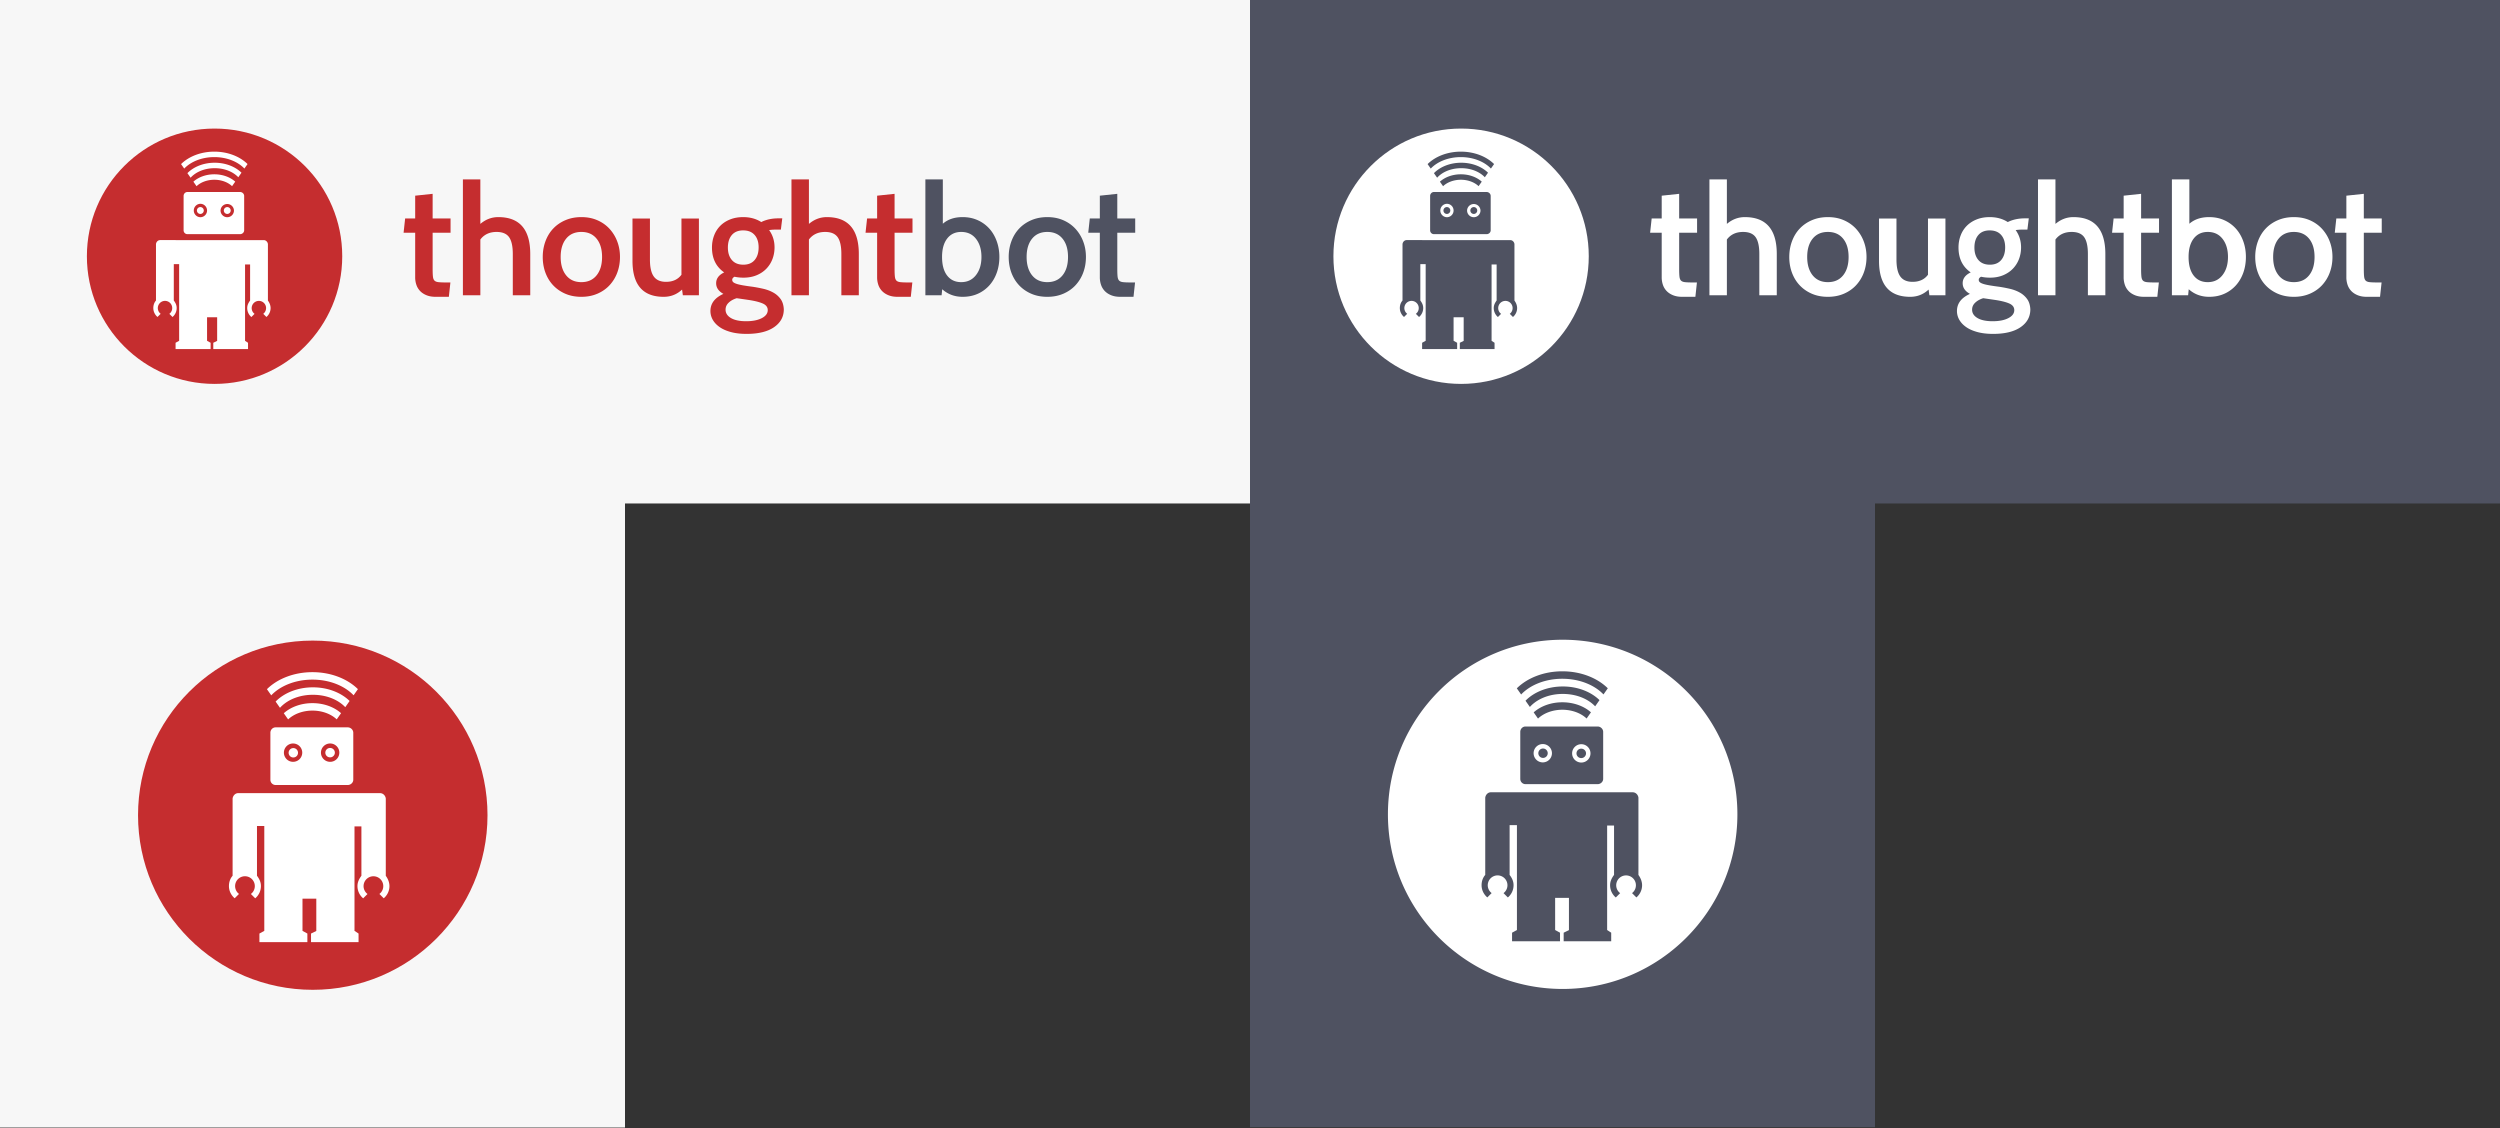 <svg width="720" height="325" viewBox="0 0 720 325" xmlns="http://www.w3.org/2000/svg"><rect x="0" y="0" width="720" height="325" fill="#333333" stroke="none"/><title>Group</title><g fill="none" fill-rule="evenodd"><path fill="#F7F7F7" d="M0 0h360v145H0z"/><path fill="#4F5261" d="M360 144.642h180v180H360z"/><g fill="#FFF"><path d="M399.723 234.531c0 27.77 22.53 50.287 50.323 50.287 27.792 0 50.323-22.518 50.323-50.287 0-27.774-22.531-50.287-50.323-50.287s-50.323 22.513-50.323 50.287zm35.047 3.115v14.327c.705.935 1.135 1.842 1.135 2.974 0 1.41-.638 2.676-1.641 3.52l-1.25-1.248a2.837 2.837 0 1 0-3.422-.01l-1.247 1.246c-.994-.843-1.65-2.1-1.65-3.504 0-1.133.353-2.176 1.054-2.978v-22.248c.117-.857.78-1.55 1.633-1.55l40.84.005c.854 0 1.528.688 1.645 1.545v22.259c.584.801 1.053 1.839 1.053 2.972 0 1.403-.645 2.661-1.639 3.505l-1.254-1.247a2.838 2.838 0 1 0-3.427.011l-1.25 1.249a4.6 4.6 0 0 1-1.641-3.524c0-1.132.454-2.042 1.136-2.977v-14.21h-1.99v30.081l1.171.773v2.473h-13.691v-2.473l1.52-.743v-9.296h-3.978l.003 9.266 1.403.773v2.473h-13.81v-2.473l1.404-.77v-30.201h-2.107zm25.337-28.414h-20.752c-.851 0-1.515.7-1.515 1.554v13.528c0 .848.664 1.522 1.515 1.522h20.752c.854 0 1.606-.674 1.606-1.522v-13.528c0-.854-.752-1.554-1.606-1.554zm-10.154-4.826c2.836 0 5.405 1.01 6.988 2.53l1.252-1.783c-1.978-1.77-4.935-2.894-8.24-2.894-3.313 0-6.278 1.13-8.255 2.907l1.25 1.785c1.583-1.528 4.16-2.545 7.005-2.545zm.135-4.553c3.099 0 5.989.894 8.138 2.52.437.33.83.68 1.178 1.05l1.253-1.79c-2.44-2.389-6.266-3.928-10.569-3.928-4.406 0-8.313 1.614-10.743 4.103l1.26 1.798c.387-.437.836-.85 1.345-1.234 2.149-1.625 5.04-2.52 8.138-2.52zm-.135-4.368c4.918 0 9.266 1.79 11.85 4.513l1.244-1.772c-3.013-2.973-7.757-4.889-13.094-4.889-5.345 0-10.096 1.922-13.109 4.902l1.244 1.775c2.582-2.732 6.937-4.53 11.865-4.53z"/><path d="M444.391 219.568a2.641 2.641 0 1 1 .003-5.28 2.641 2.641 0 0 1-.003 5.28zm1.354-2.639a1.352 1.352 0 1 1-2.704-.004 1.352 1.352 0 0 1 2.704.004zM455.418 219.613a2.645 2.645 0 0 1-2.647-2.639 2.644 2.644 0 0 1 5.29 0 2.643 2.643 0 0 1-2.643 2.64zm0-1.289a1.352 1.352 0 1 1 0-2.703c.744 0 1.357.602 1.357 1.353 0 .744-.613 1.35-1.357 1.35z"/></g><path fill="#4F5261" d="M360 0h360v145H360z"/><path d="M25.023 73.795c0 20.305 16.464 36.77 36.771 36.77 20.308 0 36.771-16.465 36.771-36.77 0-20.308-16.463-36.768-36.771-36.768s-36.77 16.46-36.77 36.768z" fill="#C52D2F"/><path d="M50.054 76.073v10.475c.515.684.829 1.347.829 2.175a3.358 3.358 0 0 1-1.2 2.573l-.912-.912a2.073 2.073 0 1 0-2.5-.008l-.912.912a3.368 3.368 0 0 1-1.205-2.562c0-.829.257-1.591.77-2.178V70.281c.085-.626.569-1.133 1.192-1.133l29.842.004c.624 0 1.117.503 1.202 1.13v16.274c.427.587.77 1.345.77 2.174 0 1.025-.471 1.946-1.198 2.562l-.916-.911a2.074 2.074 0 1 0-2.504.008l-.914.913a3.364 3.364 0 0 1-1.199-2.577c0-.828.332-1.493.83-2.177V76.16h-1.453v21.994l.855.565v1.809H61.427v-1.809l1.111-.543v-6.797h-2.907l.002 6.775 1.025.565v1.809H50.567v-1.809l1.026-.563V76.073h-1.54zm11.672-24.304c2.073 0 3.95.738 5.107 1.849l.914-1.303c-1.445-1.294-3.606-2.117-6.02-2.117-2.422 0-4.588.827-6.033 2.127l.914 1.304c1.156-1.117 3.04-1.86 5.118-1.86zm.099-3.33c2.264 0 4.376.654 5.946 1.843.32.24.607.498.861.768l.916-1.309c-1.783-1.747-4.58-2.872-7.723-2.872-3.22 0-6.075 1.18-7.85 3l.92 1.314a6.73 6.73 0 0 1 .983-.902c1.57-1.188 3.683-1.842 5.947-1.842zm-.099-3.193c3.594 0 6.77 1.309 8.659 3.3l.91-1.296c-2.202-2.174-5.67-3.575-9.569-3.575-3.905 0-7.377 1.406-9.578 3.585l.908 1.297c1.887-1.997 5.07-3.311 8.67-3.311zm7.42 10.051H53.982c-.621 0-1.106.512-1.106 1.136v9.892a1.1 1.1 0 0 0 1.106 1.113h15.164c.624 0 1.173-.493 1.173-1.113v-9.892c0-.624-.55-1.136-1.173-1.136zM57.7 62.557a1.932 1.932 0 0 1 0-3.863 1.93 1.93 0 0 1 0 3.862zm7.75 0a1.934 1.934 0 0 1-1.933-1.93 1.933 1.933 0 0 1 3.864 0c0 1.062-.864 1.93-1.93 1.93zm-6.761-1.93a.988.988 0 1 1-1.976-.003.988.988 0 0 1 1.976.002zm6.762.987a.988.988 0 0 1 0-1.977c.543 0 .991.44.991.99a.993.993 0 0 1-.991.987z" fill="#FFF"/><path d="M152.712 85.037h-5.027V73.16c0-2.224-.356-3.84-1.068-4.849-.712-1.008-1.913-1.512-3.604-1.512-2.017 0-3.574.726-4.671 2.18v16.058h-5.027V51.674h5.027v12.811c1.542-1.304 3.262-1.957 5.16-1.957 6.14 0 9.21 3.544 9.21 10.632v11.877zM156.312 74.005c0-1.601.26-3.106.778-4.515.52-1.409 1.26-2.625 2.225-3.648.964-1.023 2.135-1.831 3.514-2.424 1.38-.593 2.914-.89 4.605-.89 1.69 0 3.218.297 4.582.89 1.365.593 2.529 1.409 3.493 2.446a11.169 11.169 0 0 1 2.246 3.648c.534 1.394.801 2.892.801 4.493 0 1.602-.26 3.1-.778 4.493a10.871 10.871 0 0 1-2.225 3.648c-.964 1.038-2.135 1.853-3.514 2.447-1.38.593-2.914.89-4.605.89-1.72 0-3.263-.297-4.627-.89-1.364-.594-2.528-1.402-3.492-2.425s-1.706-2.231-2.225-3.625c-.519-1.394-.778-2.907-.778-4.538zm5.16 0c0 2.224.527 3.989 1.58 5.294 1.053 1.305 2.513 1.957 4.382 1.957 1.869 0 3.33-.652 4.382-1.957 1.053-1.305 1.58-3.07 1.58-5.294 0-2.224-.527-3.981-1.58-5.271s-2.513-1.935-4.382-1.935c-1.869 0-3.33.645-4.382 1.935-1.053 1.29-1.58 3.047-1.58 5.271zM201.286 85.037h-4.626l-.223-1.645c-1.483 1.393-3.248 2.09-5.294 2.09-5.991 0-8.987-3.455-8.987-10.365V62.928h5.027v11.833c0 2.225.371 3.848 1.113 4.872.741 1.023 1.913 1.534 3.514 1.534 1.958 0 3.44-.682 4.45-2.046V62.928h5.026v22.11zM215.015 96.159c-1.72 0-3.233-.178-4.538-.534-1.305-.356-2.387-.838-3.248-1.446-.86-.608-1.512-1.305-1.957-2.09a5.022 5.022 0 0 1-.667-2.514c0-2.165 1.245-3.811 3.737-4.938-1.394-.771-2.091-1.794-2.091-3.07 0-1.334.77-2.372 2.313-3.113-2.343-1.631-3.515-4.019-3.515-7.162 0-1.246.208-2.41.623-3.492a7.853 7.853 0 0 1 1.78-2.78c.771-.772 1.713-1.38 2.825-1.825 1.112-.444 2.365-.667 3.76-.667 1.986 0 3.721.475 5.204 1.424 1.424-.712 3.07-1.068 4.939-1.068h1.112l-.4 3.247H223.2c-.504 0-1.068.045-1.69.134 1.037 1.453 1.557 3.114 1.557 4.982 0 1.186-.2 2.306-.601 3.359a8.132 8.132 0 0 1-1.757 2.78c-.772.8-1.713 1.431-2.825 1.89-1.113.46-2.366.69-3.76.69-.92 0-1.78-.089-2.58-.267-.445.238-.667.534-.667.89 0 .267.096.49.289.667.192.178.511.341.956.49.445.148 1.046.289 1.802.422.756.134 1.713.275 2.87.423.978.148 1.987.34 3.025.578 1.038.237 1.987.593 2.847 1.068a6.49 6.49 0 0 1 2.136 1.868c.563.771.875 1.765.934 2.98 0 2.136-.934 3.849-2.803 5.139-1.869 1.29-4.508 1.935-7.919 1.935zm-.979-29.805c-1.423 0-2.513.445-3.27 1.334-.756.89-1.134 2.091-1.134 3.604 0 1.512.385 2.713 1.157 3.603.77.89 1.868 1.334 3.292 1.334 1.423 0 2.513-.452 3.27-1.356.756-.905 1.134-2.113 1.134-3.626 0-1.512-.385-2.706-1.157-3.58-.77-.876-1.868-1.313-3.292-1.313zm1.201 19.974l-3.07-.445c-.948.296-1.72.726-2.313 1.29-.593.563-.89 1.23-.89 2.002 0 1.008.52 1.816 1.558 2.424 1.038.608 2.491.912 4.36.912 1.868 0 3.373-.297 4.515-.89 1.142-.593 1.713-1.364 1.713-2.313 0-.86-.504-1.505-1.513-1.935-1.008-.43-2.461-.779-4.36-1.045z" fill="#C52D2F"/><path d="M277.23 85.482c-2.283 0-4.24-.726-5.872-2.18l-.178 1.735h-4.671V51.674h5.027V64.44c1.453-1.275 3.351-1.913 5.694-1.913 1.602 0 3.055.297 4.36.89a9.976 9.976 0 0 1 3.337 2.424c.92 1.023 1.631 2.24 2.135 3.648.505 1.409.757 2.914.757 4.515 0 1.602-.245 3.1-.734 4.493-.49 1.394-1.194 2.61-2.114 3.648a9.835 9.835 0 0 1-3.336 2.447c-1.305.593-2.773.89-4.405.89zm-.4-18.683c-1.72 0-3.07.637-4.048 1.913-.98 1.275-1.469 3.04-1.469 5.293 0 2.313.49 4.1 1.469 5.36.978 1.261 2.328 1.891 4.048 1.891 1.78 0 3.196-.674 4.249-2.024 1.053-1.35 1.58-3.092 1.58-5.227 0-2.135-.52-3.87-1.558-5.205-1.038-1.334-2.462-2.001-4.271-2.001z" fill="#4F5261"/><path d="M247.34 85.037h-5.027V73.16c0-2.224-.356-3.84-1.068-4.849-.712-1.008-1.913-1.512-3.604-1.512-2.016 0-3.574.726-4.671 2.18v16.058h-5.027V51.674h5.027v12.811c1.542-1.304 3.263-1.957 5.16-1.957 6.14 0 9.21 3.544 9.21 10.632v11.877zM262.754 81.345l-.445 4.137h-3.826c-.979 0-1.839-.148-2.58-.445-.742-.296-1.357-.696-1.846-1.2a4.771 4.771 0 0 1-1.09-1.78 6.727 6.727 0 0 1-.356-2.224V67.02h-3.337l.445-4.093h2.892v-6.57l5.027-.535v7.105h5.16v4.093h-5.16V77.52c0 .919.03 1.638.089 2.157.06.519.208.897.445 1.134.237.238.608.386 1.112.445.504.06 1.201.09 2.091.09h1.38z" fill="#C52D2F"/><path d="M290.505 74.005c0-1.601.26-3.106.779-4.515.519-1.409 1.26-2.625 2.224-3.648.964-1.023 2.136-1.831 3.515-2.424 1.38-.593 2.914-.89 4.605-.89 1.69 0 3.218.297 4.582.89 1.364.593 2.528 1.409 3.492 2.446a11.169 11.169 0 0 1 2.247 3.648c.534 1.394.8 2.892.8 4.493 0 1.602-.259 3.1-.778 4.493a10.871 10.871 0 0 1-2.224 3.648c-.964 1.038-2.136 1.853-3.515 2.447-1.379.593-2.914.89-4.604.89-1.72 0-3.263-.297-4.627-.89-1.365-.594-2.529-1.402-3.493-2.425s-1.705-2.231-2.224-3.625c-.52-1.394-.779-2.907-.779-4.538zm5.161 0c0 2.224.527 3.989 1.58 5.294 1.052 1.305 2.513 1.957 4.382 1.957 1.868 0 3.329-.652 4.382-1.957 1.053-1.305 1.58-3.07 1.58-5.294 0-2.224-.527-3.981-1.58-5.271s-2.514-1.935-4.382-1.935c-1.869 0-3.33.645-4.382 1.935-1.053 1.29-1.58 3.047-1.58 5.271zM326.896 81.345l-.445 4.137h-3.826c-.98 0-1.84-.148-2.58-.445-.742-.296-1.358-.696-1.847-1.2a4.771 4.771 0 0 1-1.09-1.78 6.727 6.727 0 0 1-.356-2.224V67.02h-3.337l.445-4.093h2.892v-6.57l5.027-.535v7.105h5.161v4.093h-5.16V77.52c0 .919.029 1.638.088 2.157.06.519.208.897.445 1.134.237.238.608.386 1.112.445.505.06 1.202.09 2.091.09h1.38z" fill="#4F5261"/><path d="M129.715 81.345l-.445 4.137h-3.826c-.979 0-1.84-.148-2.58-.445-.742-.296-1.357-.696-1.847-1.2a4.771 4.771 0 0 1-1.09-1.78 6.727 6.727 0 0 1-.356-2.224V67.02h-3.336l.444-4.093h2.892v-6.57l5.028-.535v7.105h5.16v4.093h-5.16V77.52c0 .919.03 1.638.088 2.157.06.519.208.897.445 1.134.238.238.608.386 1.113.445.504.06 1.2.09 2.09.09h1.38z" fill="#C52D2F"/><g><path d="M384.023 73.795c0 20.305 16.464 36.77 36.771 36.77 20.308 0 36.771-16.465 36.771-36.77 0-20.308-16.463-36.768-36.771-36.768s-36.77 16.46-36.77 36.768z" fill="#FFF"/><path d="M409.054 76.073v10.475c.515.684.829 1.347.829 2.175a3.358 3.358 0 0 1-1.2 2.573l-.912-.912a2.073 2.073 0 1 0-2.5-.008l-.912.912a3.368 3.368 0 0 1-1.205-2.562c0-.829.257-1.591.77-2.178V70.281c.085-.626.569-1.133 1.192-1.133l29.842.004c.624 0 1.117.503 1.202 1.13v16.274c.427.587.77 1.345.77 2.174 0 1.025-.471 1.946-1.198 2.562l-.916-.911a2.074 2.074 0 1 0-2.504.008l-.914.913a3.364 3.364 0 0 1-1.199-2.577c0-.828.332-1.493.83-2.177V76.16h-1.453v21.994l.855.565v1.809h-10.004v-1.809l1.111-.543v-6.797h-2.907l.002 6.775 1.025.565v1.809h-10.091v-1.809l1.026-.563V76.073h-1.54zm11.672-24.304c2.073 0 3.95.738 5.107 1.849l.914-1.303c-1.445-1.294-3.606-2.117-6.02-2.117-2.422 0-4.588.827-6.033 2.127l.914 1.304c1.156-1.117 3.04-1.86 5.118-1.86zm.099-3.33c2.264 0 4.376.654 5.946 1.843.32.24.607.498.861.768l.916-1.309c-1.783-1.747-4.58-2.872-7.723-2.872-3.22 0-6.075 1.18-7.85 3l.92 1.314a6.73 6.73 0 0 1 .983-.902c1.57-1.188 3.683-1.842 5.947-1.842zm-.099-3.193c3.594 0 6.77 1.309 8.659 3.3l.91-1.296c-2.202-2.174-5.67-3.575-9.569-3.575-3.905 0-7.377 1.406-9.578 3.585l.908 1.297c1.887-1.997 5.07-3.311 8.67-3.311zm7.42 10.051h-15.164c-.621 0-1.106.512-1.106 1.136v9.892a1.1 1.1 0 0 0 1.106 1.113h15.164c.624 0 1.173-.493 1.173-1.113v-9.892c0-.624-.55-1.136-1.173-1.136zm-11.445 7.26a1.932 1.932 0 0 1 0-3.863 1.93 1.93 0 0 1 0 3.862zm7.75 0a1.934 1.934 0 0 1-1.933-1.93 1.933 1.933 0 0 1 3.864 0c0 1.062-.864 1.93-1.93 1.93zm-6.761-1.93a.988.988 0 1 1-1.976-.003.988.988 0 0 1 1.976.002zm6.762.987a.988.988 0 0 1 0-1.977c.543 0 .991.44.991.99a.993.993 0 0 1-.991.987z" fill="#4F5261"/><g fill="#FFF"><path d="M511.712 85.037h-5.027V73.16c0-2.224-.356-3.84-1.068-4.849-.712-1.008-1.913-1.512-3.604-1.512-2.017 0-3.574.726-4.671 2.18v16.058h-5.027V51.674h5.027v12.811c1.542-1.304 3.262-1.957 5.16-1.957 6.14 0 9.21 3.544 9.21 10.632v11.877zM515.312 74.005c0-1.601.26-3.106.778-4.515.52-1.409 1.26-2.625 2.225-3.648.964-1.023 2.135-1.831 3.514-2.424 1.38-.593 2.914-.89 4.605-.89 1.69 0 3.218.297 4.582.89 1.365.593 2.529 1.409 3.493 2.446a11.169 11.169 0 0 1 2.246 3.648c.534 1.394.801 2.892.801 4.493 0 1.602-.26 3.1-.778 4.493a10.871 10.871 0 0 1-2.225 3.648c-.964 1.038-2.135 1.853-3.514 2.447-1.38.593-2.914.89-4.605.89-1.72 0-3.263-.297-4.627-.89-1.364-.594-2.528-1.402-3.492-2.425s-1.706-2.231-2.225-3.625c-.519-1.394-.778-2.907-.778-4.538zm5.16 0c0 2.224.527 3.989 1.58 5.294 1.053 1.305 2.513 1.957 4.382 1.957 1.869 0 3.33-.652 4.382-1.957 1.053-1.305 1.58-3.07 1.58-5.294 0-2.224-.527-3.981-1.58-5.271s-2.513-1.935-4.382-1.935c-1.869 0-3.33.645-4.382 1.935-1.053 1.29-1.58 3.047-1.58 5.271zM560.286 85.037h-4.626l-.223-1.645c-1.483 1.393-3.248 2.09-5.294 2.09-5.991 0-8.987-3.455-8.987-10.365V62.928h5.027v11.833c0 2.225.371 3.848 1.113 4.872.741 1.023 1.913 1.534 3.514 1.534 1.958 0 3.44-.682 4.45-2.046V62.928h5.026v22.11zM574.015 96.159c-1.72 0-3.233-.178-4.538-.534-1.305-.356-2.387-.838-3.248-1.446-.86-.608-1.512-1.305-1.957-2.09a5.022 5.022 0 0 1-.667-2.514c0-2.165 1.245-3.811 3.737-4.938-1.394-.771-2.091-1.794-2.091-3.07 0-1.334.77-2.372 2.313-3.113-2.343-1.631-3.515-4.019-3.515-7.162 0-1.246.208-2.41.623-3.492a7.853 7.853 0 0 1 1.78-2.78c.771-.772 1.713-1.38 2.825-1.825 1.112-.444 2.365-.667 3.76-.667 1.986 0 3.721.475 5.204 1.424 1.424-.712 3.07-1.068 4.939-1.068h1.112l-.4 3.247H582.2c-.504 0-1.068.045-1.69.134 1.037 1.453 1.557 3.114 1.557 4.982 0 1.186-.2 2.306-.601 3.359a8.132 8.132 0 0 1-1.757 2.78c-.772.8-1.713 1.431-2.825 1.89-1.113.46-2.366.69-3.76.69-.92 0-1.78-.089-2.58-.267-.445.238-.667.534-.667.89 0 .267.096.49.289.667.192.178.511.341.956.49.445.148 1.046.289 1.802.422.756.134 1.713.275 2.87.423.978.148 1.987.34 3.025.578 1.038.237 1.987.593 2.847 1.068a6.49 6.49 0 0 1 2.136 1.868c.563.771.875 1.765.934 2.98 0 2.136-.934 3.849-2.803 5.139-1.869 1.29-4.508 1.935-7.919 1.935zm-.979-29.805c-1.423 0-2.513.445-3.27 1.334-.756.89-1.134 2.091-1.134 3.604 0 1.512.385 2.713 1.157 3.603.77.89 1.868 1.334 3.292 1.334 1.423 0 2.513-.452 3.27-1.356.756-.905 1.134-2.113 1.134-3.626 0-1.512-.385-2.706-1.157-3.58-.77-.876-1.868-1.313-3.292-1.313zm1.201 19.974l-3.07-.445c-.948.296-1.72.726-2.313 1.29-.593.563-.89 1.23-.89 2.002 0 1.008.52 1.816 1.558 2.424 1.038.608 2.491.912 4.36.912 1.868 0 3.373-.297 4.515-.89 1.142-.593 1.713-1.364 1.713-2.313 0-.86-.504-1.505-1.513-1.935-1.008-.43-2.461-.779-4.36-1.045zM636.23 85.482c-2.283 0-4.24-.726-5.872-2.18l-.178 1.735h-4.671V51.674h5.027V64.44c1.453-1.275 3.351-1.913 5.694-1.913 1.602 0 3.055.297 4.36.89a9.976 9.976 0 0 1 3.337 2.424c.92 1.023 1.631 2.24 2.135 3.648.505 1.409.757 2.914.757 4.515 0 1.602-.245 3.1-.734 4.493-.49 1.394-1.194 2.61-2.114 3.648a9.835 9.835 0 0 1-3.336 2.447c-1.305.593-2.773.89-4.405.89zm-.4-18.683c-1.72 0-3.07.637-4.049 1.913-.978 1.275-1.468 3.04-1.468 5.293 0 2.313.49 4.1 1.469 5.36.978 1.261 2.328 1.891 4.048 1.891 1.78 0 3.196-.674 4.249-2.024 1.053-1.35 1.58-3.092 1.58-5.227 0-2.135-.52-3.87-1.558-5.205-1.038-1.334-2.462-2.001-4.271-2.001zM606.34 85.037h-5.027V73.16c0-2.224-.356-3.84-1.068-4.849-.712-1.008-1.913-1.512-3.604-1.512-2.016 0-3.574.726-4.671 2.18v16.058h-5.027V51.674h5.027v12.811c1.542-1.304 3.263-1.957 5.16-1.957 6.14 0 9.21 3.544 9.21 10.632v11.877zM621.754 81.345l-.445 4.137h-3.826c-.979 0-1.839-.148-2.58-.445-.742-.296-1.357-.696-1.846-1.2a4.771 4.771 0 0 1-1.09-1.78 6.727 6.727 0 0 1-.356-2.224V67.02h-3.337l.445-4.093h2.892v-6.57l5.027-.535v7.105h5.16v4.093h-5.16V77.52c0 .919.03 1.638.089 2.157.06.519.208.897.445 1.134.237.238.608.386 1.112.445.504.06 1.201.09 2.091.09h1.38zM649.505 74.005c0-1.601.26-3.106.779-4.515.519-1.409 1.26-2.625 2.224-3.648.964-1.023 2.136-1.831 3.515-2.424 1.38-.593 2.914-.89 4.605-.89 1.69 0 3.218.297 4.582.89 1.364.593 2.528 1.409 3.492 2.446a11.169 11.169 0 0 1 2.247 3.648c.534 1.394.8 2.892.8 4.493 0 1.602-.259 3.1-.778 4.493a10.871 10.871 0 0 1-2.224 3.648c-.964 1.038-2.136 1.853-3.515 2.447-1.379.593-2.914.89-4.604.89-1.72 0-3.263-.297-4.627-.89-1.365-.594-2.529-1.402-3.493-2.425s-1.705-2.231-2.224-3.625c-.52-1.394-.779-2.907-.779-4.538zm5.161 0c0 2.224.527 3.989 1.58 5.294 1.052 1.305 2.513 1.957 4.382 1.957 1.868 0 3.329-.652 4.382-1.957 1.053-1.305 1.58-3.07 1.58-5.294 0-2.224-.527-3.981-1.58-5.271s-2.514-1.935-4.382-1.935c-1.869 0-3.33.645-4.382 1.935-1.053 1.29-1.58 3.047-1.58 5.271zM685.896 81.345l-.445 4.137h-3.826c-.98 0-1.84-.148-2.58-.445-.742-.296-1.358-.696-1.847-1.2a4.771 4.771 0 0 1-1.09-1.78 6.727 6.727 0 0 1-.356-2.224V67.02h-3.337l.445-4.093h2.892v-6.57l5.027-.535v7.105h5.161v4.093h-5.16V77.52c0 .919.029 1.638.088 2.157.06.519.208.897.445 1.134.237.238.608.386 1.112.445.505.06 1.202.09 2.091.09h1.38zM488.715 81.345l-.445 4.137h-3.826c-.979 0-1.84-.148-2.58-.445-.742-.296-1.357-.696-1.847-1.2a4.771 4.771 0 0 1-1.09-1.78 6.727 6.727 0 0 1-.356-2.224V67.02h-3.336l.444-4.093h2.892v-6.57l5.028-.535v7.105h5.16v4.093h-5.16V77.52c0 .919.03 1.638.088 2.157.06.519.208.897.445 1.134.238.238.608.386 1.113.445.504.06 1.2.09 2.09.09h1.38z"/></g></g><g><path fill="#F7F7F7" d="M0 144.732h180v180H0z"/><path d="M39.754 234.777c0 27.77 22.531 50.287 50.323 50.287s50.323-22.517 50.323-50.287c0-27.774-22.53-50.286-50.323-50.286-27.792 0-50.323 22.512-50.323 50.286z" fill="#C52D2F"/><path d="M74.01 237.892v14.327c.705.935 1.135 1.842 1.135 2.974 0 1.41-.639 2.676-1.641 3.52l-1.25-1.248a2.837 2.837 0 1 0-3.422-.01l-1.247 1.247c-.995-.844-1.65-2.101-1.65-3.505 0-1.133.352-2.176 1.054-2.978v-22.248c.117-.857.78-1.55 1.633-1.55l40.84.006c.854 0 1.527.687 1.644 1.544v22.26c.585.8 1.054 1.838 1.054 2.972 0 1.402-.645 2.66-1.639 3.504l-1.254-1.247a2.838 2.838 0 1 0-3.427.011l-1.25 1.249a4.6 4.6 0 0 1-1.641-3.524c0-1.132.454-2.042 1.136-2.977V238.01h-1.99v30.08l1.17.773v2.473h-13.69v-2.473l1.52-.742v-9.297h-3.978l.003 9.267 1.403.772v2.473h-13.81v-2.473l1.404-.77v-30.2H74.01zm15.975-33.24c2.836 0 5.404 1.01 6.988 2.53l1.251-1.783c-1.977-1.77-4.935-2.894-8.24-2.894-3.313 0-6.277 1.13-8.254 2.908l1.25 1.784c1.583-1.528 4.16-2.545 7.005-2.545zm.135-4.553c3.098 0 5.989.895 8.138 2.52.436.33.83.681 1.177 1.05l1.254-1.789c-2.44-2.39-6.267-3.928-10.57-3.928-4.406 0-8.313 1.614-10.742 4.102l1.26 1.798c.386-.436.836-.85 1.344-1.233 2.15-1.625 5.04-2.52 8.139-2.52zm-.135-4.368c4.918 0 9.266 1.79 11.85 4.513l1.244-1.772c-3.013-2.972-7.758-4.889-13.094-4.889-5.346 0-10.096 1.923-13.109 4.903l1.243 1.774c2.582-2.731 6.938-4.529 11.866-4.529zm10.154 13.747H79.387c-.851 0-1.515.7-1.515 1.554v13.528c0 .849.664 1.523 1.515 1.523h20.752c.854 0 1.606-.674 1.606-1.523v-13.528c0-.853-.752-1.554-1.606-1.554zm-15.663 9.928a2.641 2.641 0 1 1 .003-5.28 2.641 2.641 0 0 1-.003 5.28zm10.607 0a2.645 2.645 0 0 1-2.647-2.639 2.644 2.644 0 0 1 5.29 0 2.643 2.643 0 0 1-2.643 2.639zm-9.254-2.639a1.352 1.352 0 1 1-2.703-.004 1.352 1.352 0 0 1 2.703.004zm9.254 1.35a1.352 1.352 0 1 1 0-2.703c.744 0 1.357.602 1.357 1.353 0 .744-.613 1.35-1.357 1.35z" fill="#FFF"/></g></g></svg>